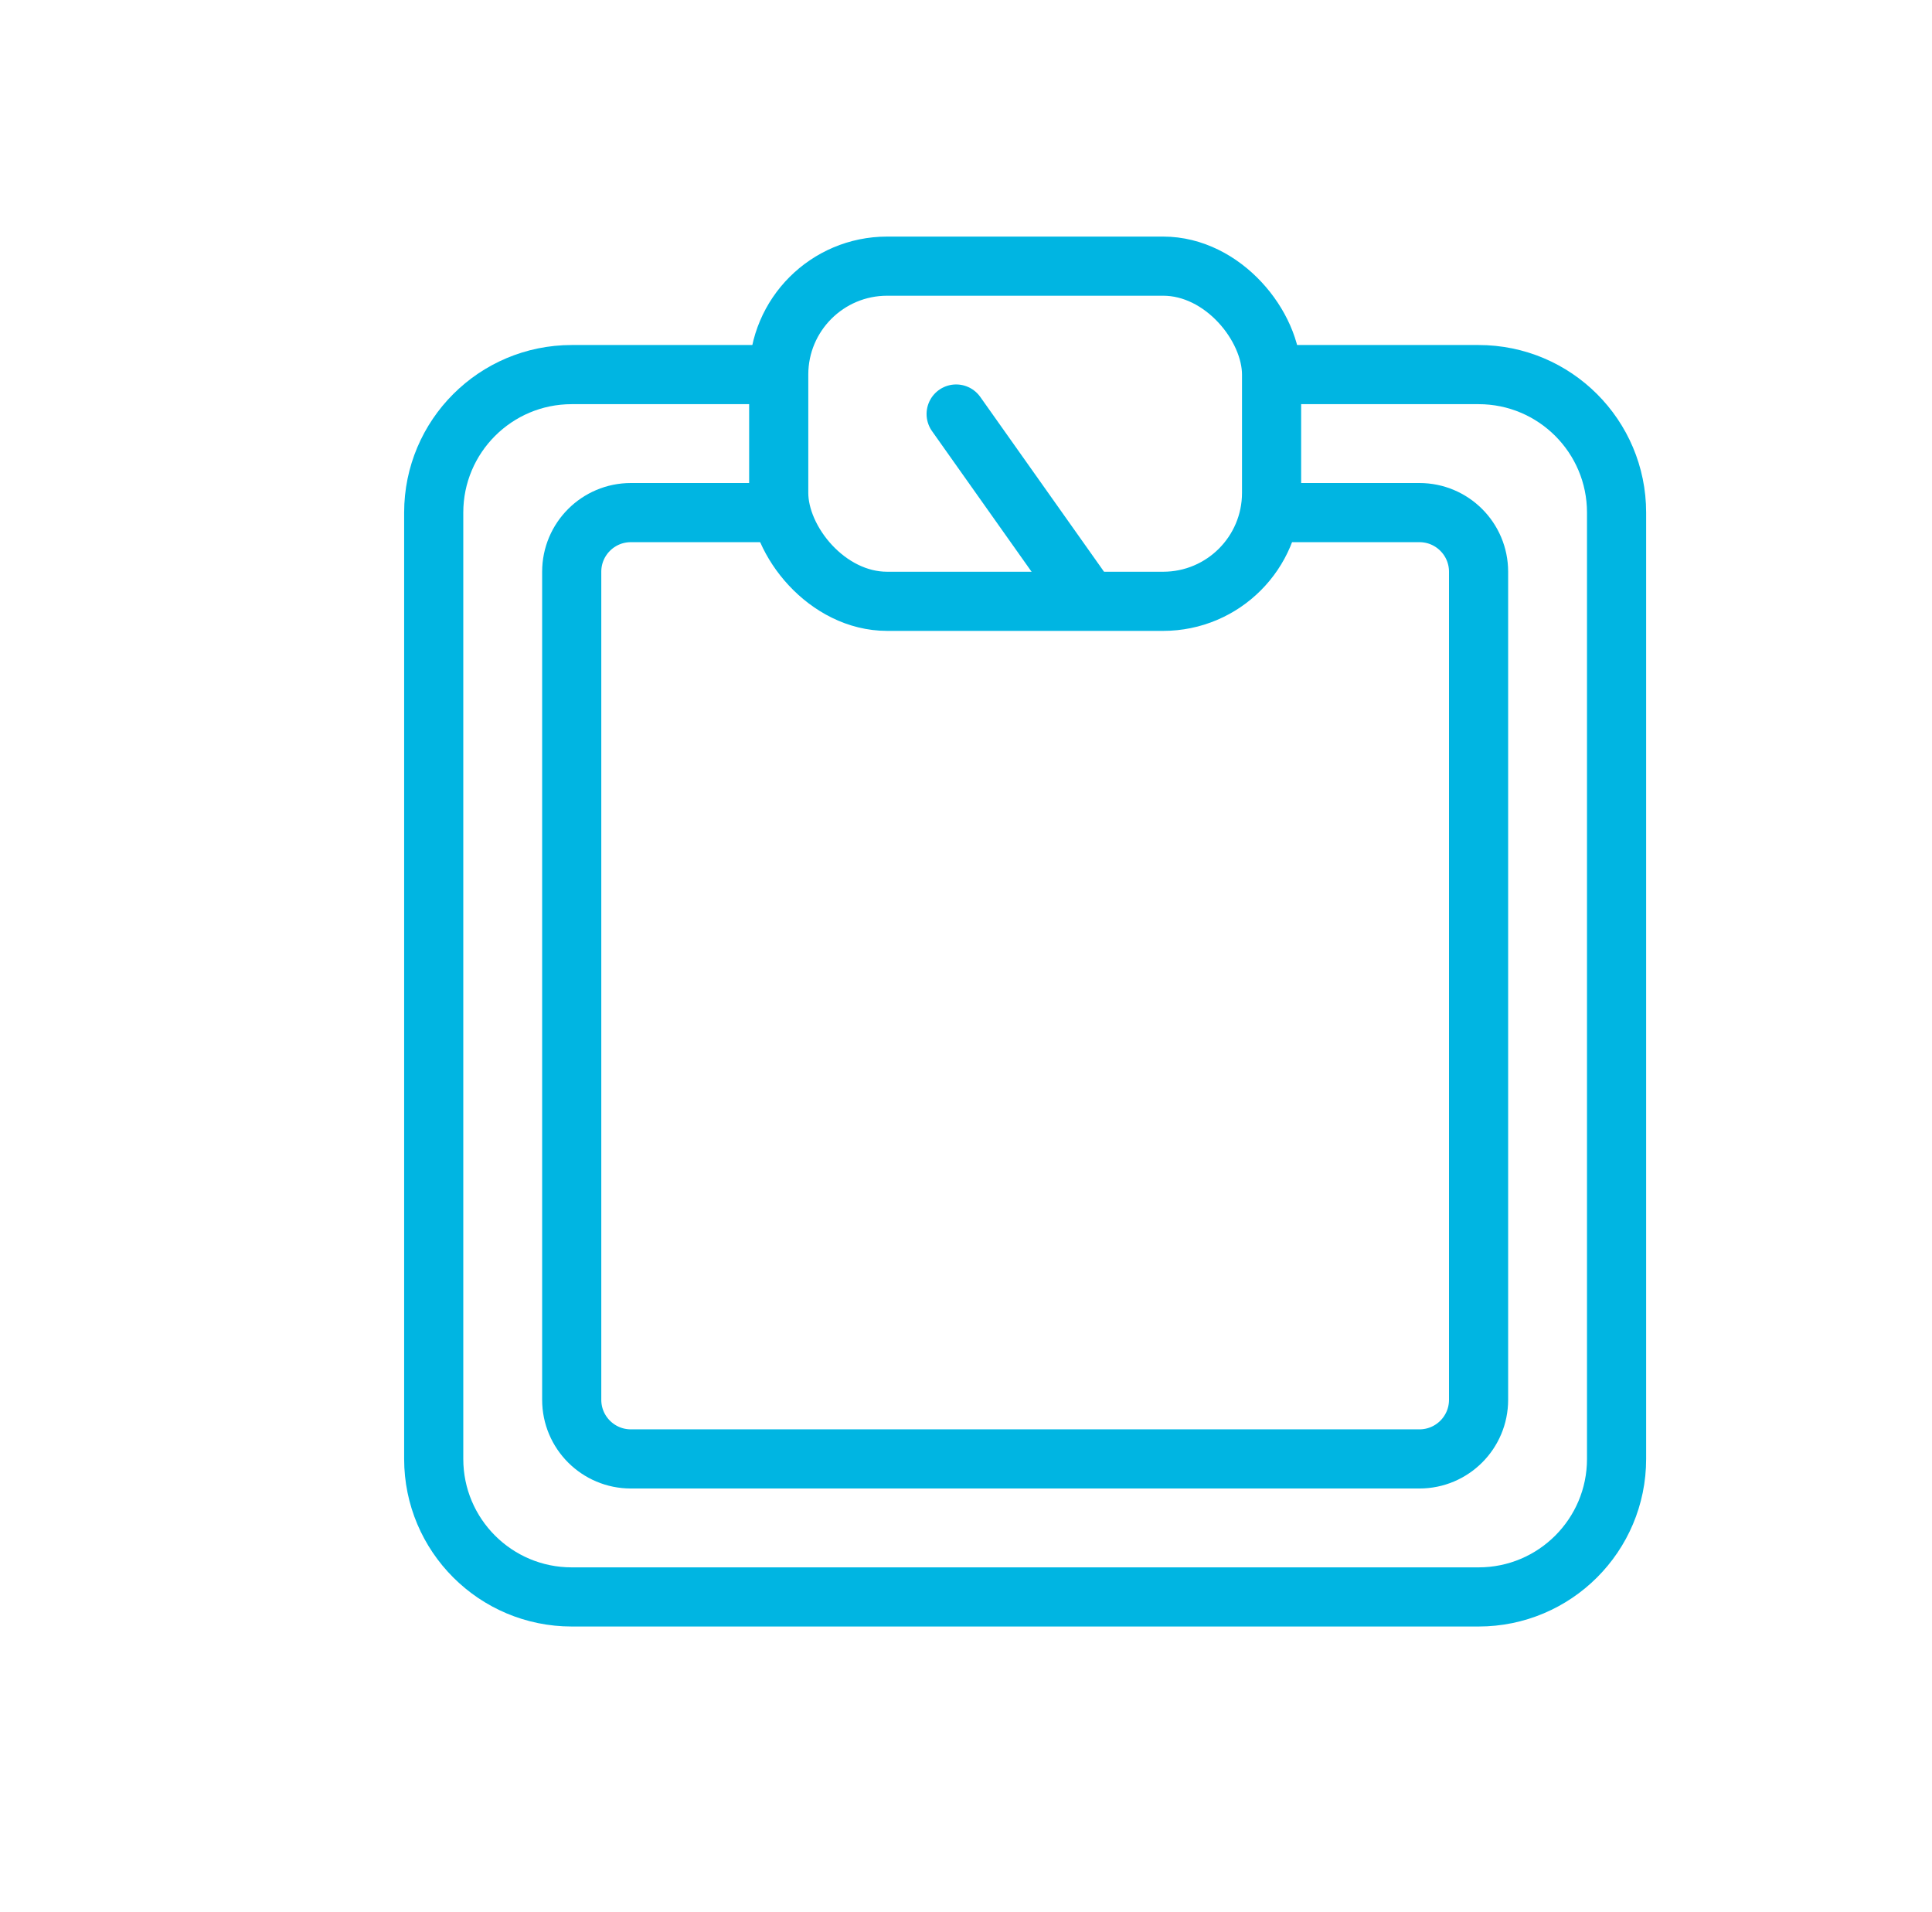 <svg width="98" height="97" viewBox="0 0 98 97" fill="none" xmlns="http://www.w3.org/2000/svg">
<path d="M65 19H75C78.866 19 82 22.134 82 26V74C82 77.866 78.866 81 75 81H29C25.134 81 22 77.866 22 74V26C22 22.134 25.134 19 29 19H39" stroke="#00B5E2" stroke-width="3"/>
<path d="M40.5 26H32C30.343 26 29 27.343 29 29V71C29 72.657 30.343 74 32 74H72C73.657 74 75 72.657 75 71V29C75 27.343 73.657 26 72 26H63.5" stroke="#00B5E2" stroke-width="3"/>
<rect x="39.5" y="13.5" width="25" height="17" rx="5.5" stroke="#00B5E2" stroke-width="3"/>
<path d="M54.734 29.805L48.5 21" stroke="#00B5E2" stroke-width="3" stroke-linecap="round"/>
</svg>
